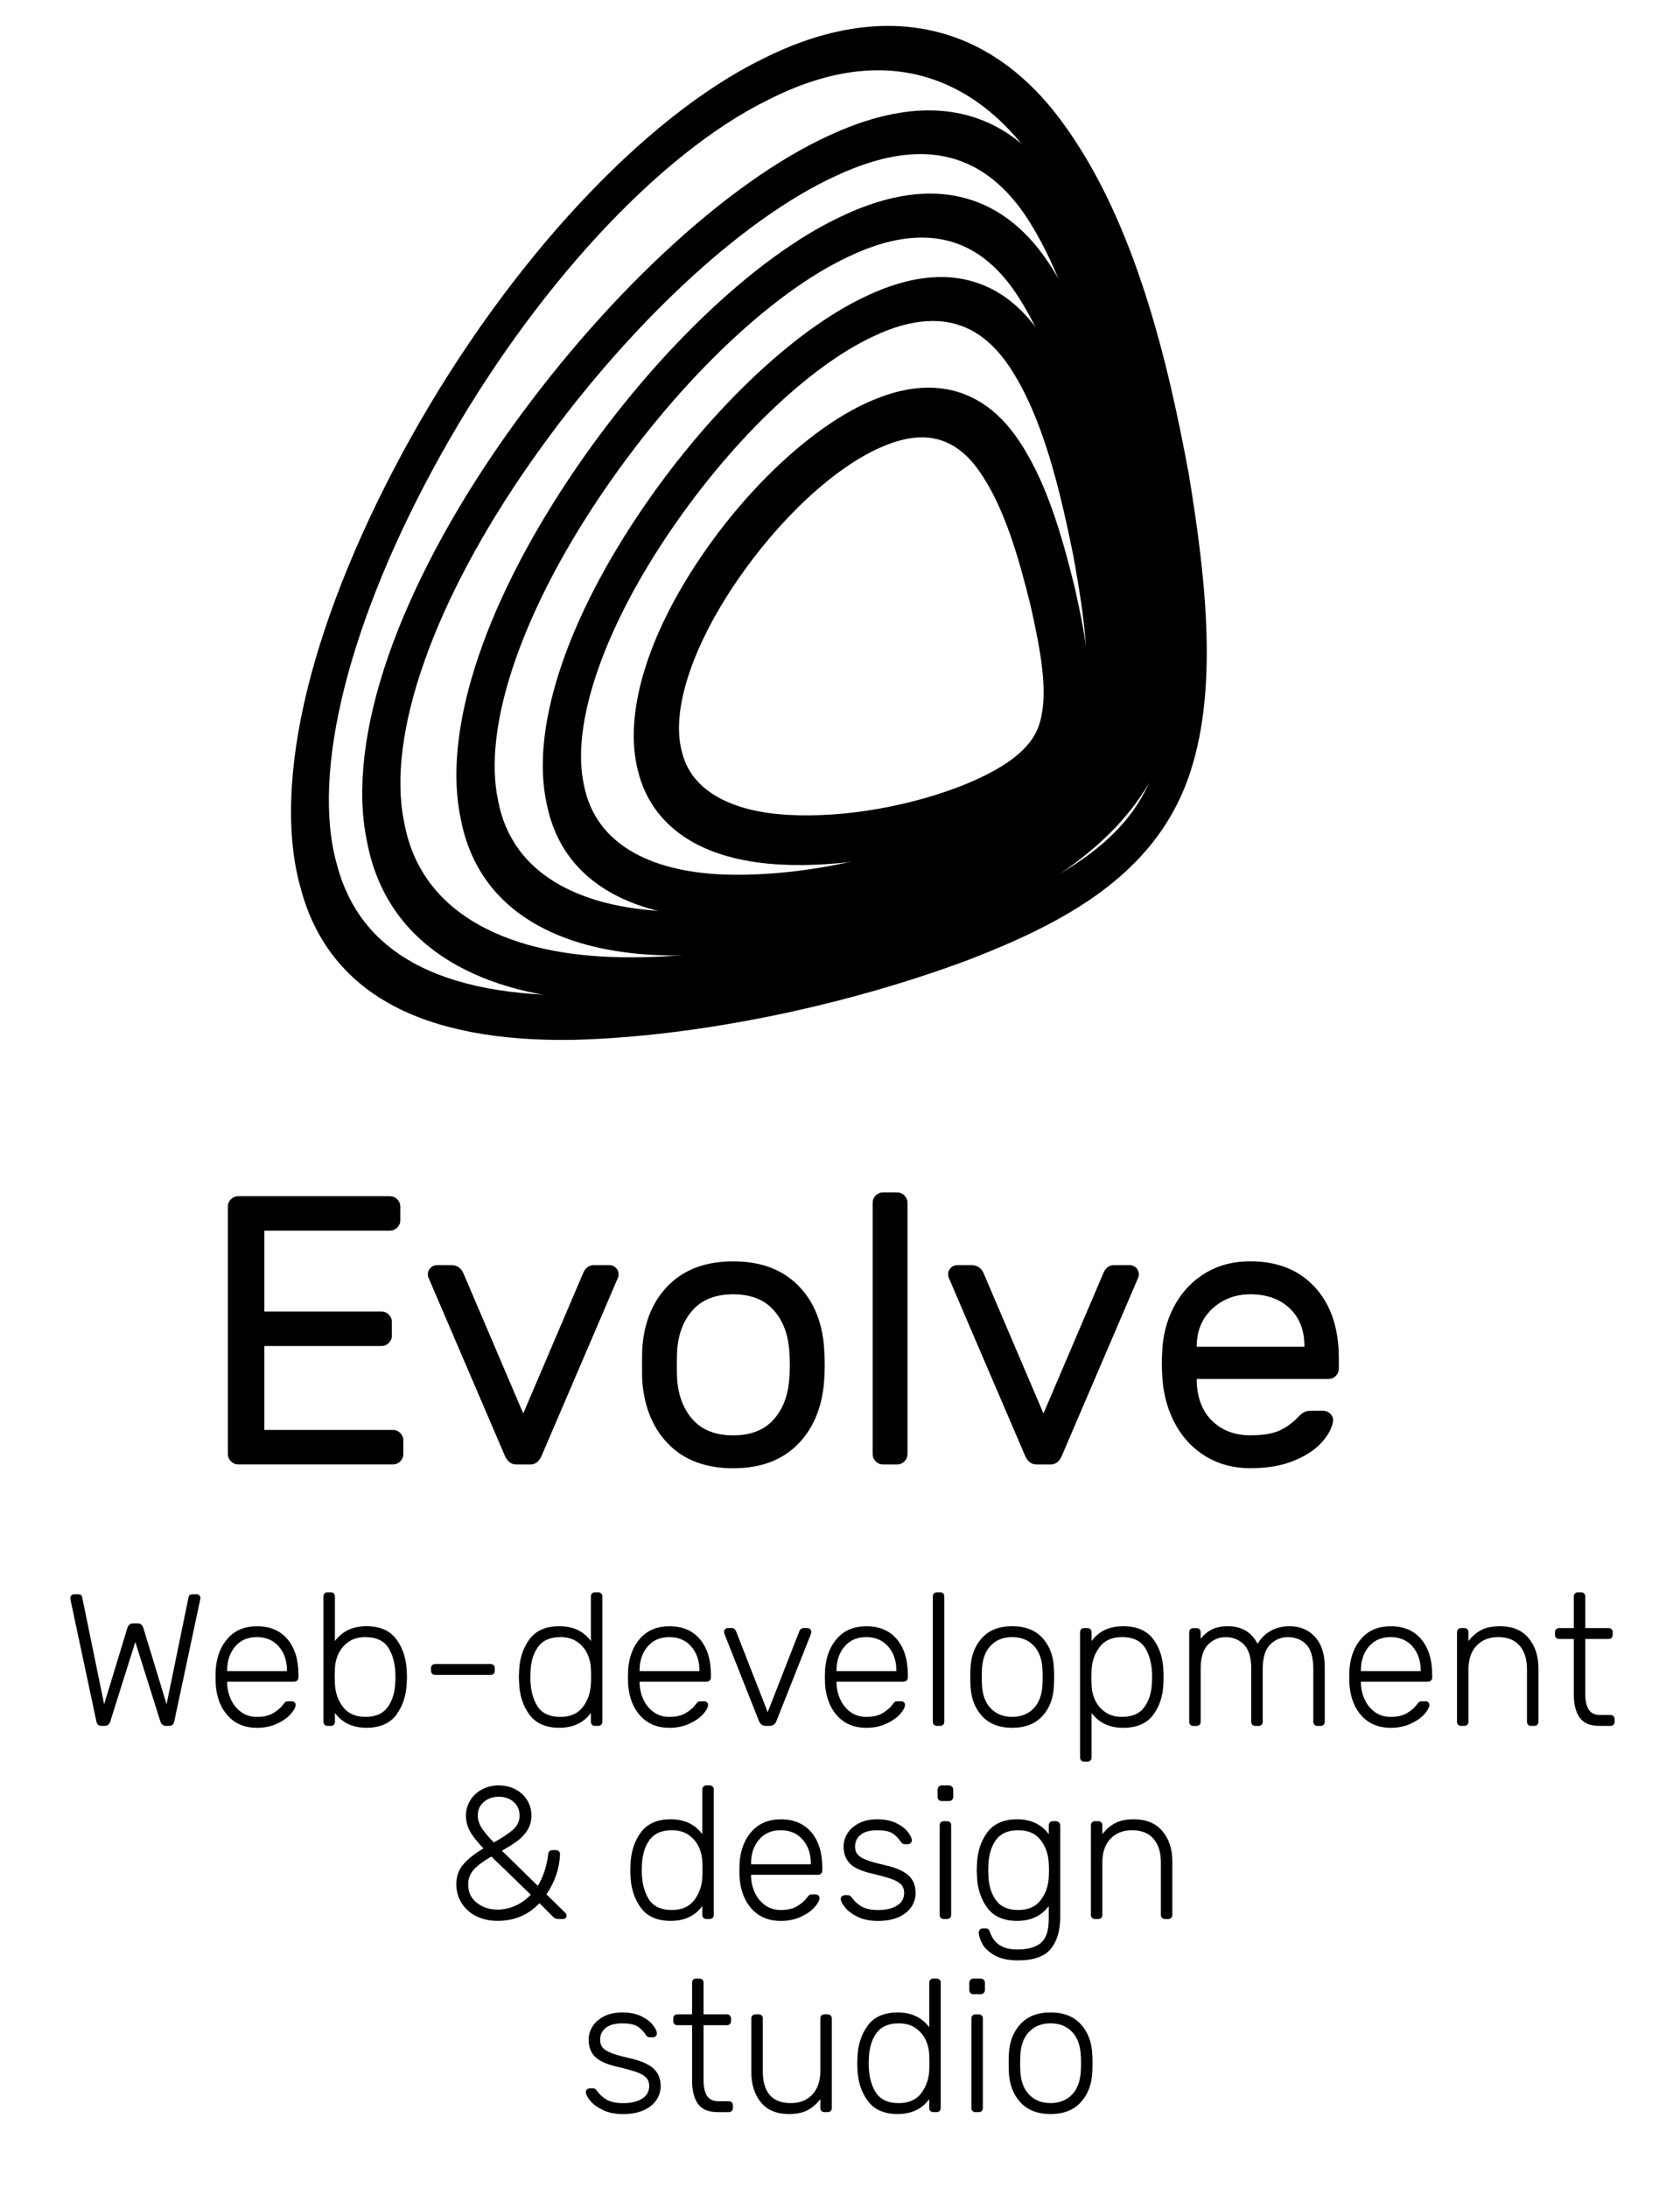 <?xml version="1.0" encoding="utf-8"?>
<!-- Generator: Adobe Illustrator 19.2.1, SVG Export Plug-In . SVG Version: 6.00 Build 0)  -->
<svg version="1.1" id="Слой_1" xmlns="http://www.w3.org/2000/svg" xmlns:xlink="http://www.w3.org/1999/xlink" x="0px" y="0px"
	 viewBox="0 0 82 106.75" style="enable-background:new 0 0 82 106.75;" xml:space="preserve">
<g>
	<g>
		<g>
			<path class="st0" d="M9.205,77.928c0.019-0.092,0.086-0.138,0.202-0.138h0.193
				c0.049,0,0.092,0.018,0.128,0.055s0.055,0.08,0.055,0.129l-0.019,0.11l-1.258,5.911
				c-0.018,0.08-0.047,0.137-0.087,0.17c-0.04,0.034-0.097,0.051-0.17,0.051h-0.138
				c-0.141,0-0.236-0.073-0.285-0.221l-1.221-3.874l-1.221,3.874c-0.043,0.147-0.138,0.221-0.285,0.221
				h-0.138c-0.073,0-0.13-0.017-0.17-0.051c-0.04-0.033-0.069-0.09-0.087-0.17l-1.258-5.911
				L3.431,77.974c0-0.049,0.019-0.092,0.055-0.129s0.08-0.055,0.128-0.055h0.193
				c0.116,0,0.184,0.046,0.202,0.138l1.074,5.232l1.138-3.736c0.049-0.141,0.144-0.211,0.285-0.211
				h0.202c0.141,0,0.236,0.07,0.285,0.211L8.131,83.16L9.205,77.928z"/>
			<path class="st0" d="M14.03,79.983c0.358,0.423,0.537,1.001,0.537,1.735v0.138
				c0,0.062-0.02,0.11-0.06,0.146c-0.04,0.037-0.09,0.056-0.151,0.056h-3.268v0.092
				c0.012,0.288,0.078,0.556,0.197,0.803c0.12,0.248,0.286,0.447,0.5,0.597
				c0.214,0.15,0.465,0.226,0.752,0.226c0.337,0,0.611-0.065,0.822-0.197
				c0.211-0.132,0.363-0.265,0.455-0.399c0.055-0.073,0.096-0.119,0.124-0.138
				c0.027-0.019,0.078-0.027,0.151-0.027h0.147c0.055,0,0.101,0.015,0.138,0.046
				c0.037,0.03,0.055,0.07,0.055,0.119c0,0.128-0.081,0.283-0.243,0.463
				c-0.162,0.181-0.387,0.337-0.675,0.469s-0.612,0.197-0.973,0.197c-0.581,0-1.049-0.191-1.404-0.574
				c-0.355-0.382-0.557-0.895-0.606-1.537l-0.009-0.367l0.009-0.367
				c0.049-0.637,0.25-1.147,0.602-1.533c0.352-0.386,0.821-0.578,1.409-0.578
				C13.174,79.351,13.672,79.561,14.03,79.983z M14.007,81.544v-0.036c0-0.472-0.133-0.86-0.399-1.166
				s-0.623-0.459-1.07-0.459s-0.8,0.153-1.06,0.459s-0.39,0.694-0.39,1.166v0.036H14.007z"/>
			<path class="st0" d="M19.863,81.829c0,0.11-0.003,0.196-0.009,0.257
				c-0.018,0.618-0.185,1.143-0.5,1.574c-0.315,0.432-0.803,0.647-1.464,0.647
				c-0.673,0-1.188-0.241-1.542-0.726v0.432c0,0.062-0.019,0.11-0.055,0.147
				c-0.037,0.036-0.086,0.055-0.147,0.055H15.989c-0.061,0-0.11-0.019-0.147-0.055
				c-0.037-0.037-0.055-0.086-0.055-0.147v-6.113c0-0.062,0.018-0.11,0.055-0.147
				c0.037-0.037,0.086-0.055,0.147-0.055h0.156c0.061,0,0.11,0.018,0.147,0.055
				s0.055,0.086,0.055,0.147v2.175c0.361-0.483,0.875-0.725,1.542-0.725
				c0.661,0,1.149,0.216,1.464,0.647c0.315,0.431,0.482,0.956,0.5,1.574
				C19.86,81.633,19.863,81.719,19.863,81.829z M18.922,83.303c0.229-0.315,0.354-0.721,0.372-1.217
				c0.006-0.061,0.009-0.146,0.009-0.257c0-0.569-0.11-1.036-0.33-1.4
				c-0.221-0.363-0.6-0.546-1.139-0.546c-0.324,0-0.597,0.076-0.817,0.229s-0.386,0.348-0.496,0.583
				c-0.11,0.235-0.168,0.485-0.174,0.748l-0.009,0.358l0.009,0.357
				c0.018,0.435,0.15,0.812,0.395,1.134s0.609,0.482,1.092,0.482
				C18.331,83.775,18.693,83.618,18.922,83.303z"/>
			<path class="st0" d="M21.093,81.673c-0.037-0.037-0.055-0.086-0.055-0.146v-0.129
				c0-0.062,0.019-0.11,0.055-0.146c0.037-0.037,0.085-0.056,0.147-0.056h2.708
				c0.061,0,0.11,0.019,0.147,0.056c0.037,0.036,0.055,0.085,0.055,0.146v0.129
				c0,0.061-0.019,0.109-0.055,0.146s-0.086,0.055-0.147,0.055h-2.708
				C21.179,81.727,21.13,81.71,21.093,81.673z"/>
			<path class="st0" d="M28.841,77.9c0-0.062,0.019-0.11,0.055-0.147s0.085-0.055,0.147-0.055h0.156
				c0.061,0,0.11,0.018,0.147,0.055s0.055,0.086,0.055,0.147v6.113c0,0.062-0.019,0.11-0.055,0.147
				c-0.037,0.036-0.086,0.055-0.147,0.055H29.044c-0.062,0-0.11-0.019-0.147-0.055
				c-0.037-0.037-0.055-0.086-0.055-0.147v-0.432c-0.355,0.484-0.869,0.726-1.542,0.726
				c-0.661,0-1.149-0.216-1.464-0.647c-0.315-0.432-0.482-0.956-0.5-1.574l-0.009-0.257
				l0.009-0.257c0.019-0.618,0.185-1.144,0.5-1.574c0.315-0.432,0.803-0.647,1.464-0.647
				c0.667,0,1.181,0.241,1.542,0.725V77.9z M28.667,80.695c-0.11-0.235-0.275-0.43-0.496-0.583
				c-0.221-0.153-0.493-0.229-0.817-0.229c-0.496,0-0.858,0.157-1.088,0.473s-0.353,0.721-0.372,1.217
				l-0.009,0.257c0,0.569,0.11,1.036,0.331,1.399c0.22,0.364,0.6,0.547,1.138,0.547
				c0.483,0,0.848-0.161,1.093-0.482c0.245-0.321,0.376-0.699,0.395-1.134
				c0.006-0.061,0.009-0.18,0.009-0.357s-0.003-0.297-0.009-0.358
				C28.835,81.181,28.777,80.931,28.667,80.695z"/>
			<path class="st0" d="M34.161,79.983c0.358,0.423,0.537,1.001,0.537,1.735v0.138
				c0,0.062-0.02,0.11-0.06,0.146c-0.04,0.037-0.09,0.056-0.151,0.056h-3.268v0.092
				c0.012,0.288,0.078,0.556,0.197,0.803c0.12,0.248,0.286,0.447,0.5,0.597
				c0.214,0.15,0.465,0.226,0.752,0.226c0.337,0,0.611-0.065,0.822-0.197
				c0.211-0.132,0.363-0.265,0.455-0.399c0.055-0.073,0.096-0.119,0.124-0.138
				c0.027-0.019,0.078-0.027,0.151-0.027h0.147c0.055,0,0.101,0.015,0.138,0.046
				c0.037,0.03,0.055,0.07,0.055,0.119c0,0.128-0.081,0.283-0.243,0.463
				c-0.162,0.181-0.387,0.337-0.675,0.469s-0.612,0.197-0.973,0.197c-0.581,0-1.049-0.191-1.404-0.574
				c-0.355-0.382-0.557-0.895-0.606-1.537l-0.009-0.367l0.009-0.367
				c0.049-0.637,0.25-1.147,0.602-1.533c0.352-0.386,0.821-0.578,1.409-0.578
				C33.306,79.351,33.803,79.561,34.161,79.983z M34.138,81.544v-0.036c0-0.472-0.133-0.86-0.399-1.166
				s-0.623-0.459-1.07-0.459s-0.8,0.153-1.06,0.459s-0.39,0.694-0.39,1.166v0.036H34.138z"/>
			<path class="st0" d="M35.359,79.726l-0.018-0.101c0-0.049,0.018-0.092,0.055-0.129
				c0.037-0.036,0.079-0.055,0.128-0.055h0.193c0.055,0,0.099,0.015,0.133,0.046
				c0.034,0.03,0.057,0.061,0.069,0.092l1.552,3.966L39.022,79.58
				c0.012-0.031,0.035-0.062,0.069-0.092c0.034-0.031,0.078-0.046,0.133-0.046h0.192
				c0.049,0,0.092,0.019,0.129,0.055c0.037,0.037,0.055,0.08,0.055,0.129l-0.018,0.101l-1.689,4.26
				c-0.061,0.153-0.177,0.229-0.349,0.229h-0.147c-0.171,0-0.288-0.076-0.349-0.229L35.359,79.726z"/>
			<path class="st0" d="M43.773,79.983c0.358,0.423,0.537,1.001,0.537,1.735v0.138
				c0,0.062-0.02,0.11-0.06,0.146c-0.04,0.037-0.09,0.056-0.151,0.056h-3.268v0.092
				c0.012,0.288,0.078,0.556,0.197,0.803c0.12,0.248,0.286,0.447,0.5,0.597
				c0.214,0.15,0.465,0.226,0.752,0.226c0.337,0,0.611-0.065,0.822-0.197
				c0.211-0.132,0.363-0.265,0.455-0.399c0.055-0.073,0.096-0.119,0.124-0.138
				c0.027-0.019,0.078-0.027,0.151-0.027h0.147c0.055,0,0.101,0.015,0.138,0.046
				c0.037,0.03,0.055,0.07,0.055,0.119c0,0.128-0.081,0.283-0.243,0.463
				c-0.162,0.181-0.387,0.337-0.675,0.469s-0.612,0.197-0.973,0.197c-0.581,0-1.049-0.191-1.404-0.574
				c-0.355-0.382-0.557-0.895-0.606-1.537l-0.009-0.367l0.009-0.367
				c0.049-0.637,0.25-1.147,0.602-1.533c0.352-0.386,0.821-0.578,1.409-0.578
				C42.918,79.351,43.415,79.561,43.773,79.983z M43.75,81.544v-0.036c0-0.472-0.133-0.86-0.399-1.166
				s-0.623-0.459-1.07-0.459s-0.8,0.153-1.06,0.459s-0.39,0.694-0.39,1.166v0.036H43.75z"/>
			<path class="st0" d="M46.036,84.161c-0.037,0.036-0.086,0.055-0.147,0.055h-0.156
				c-0.061,0-0.11-0.019-0.147-0.055c-0.037-0.037-0.055-0.086-0.055-0.147v-6.113
				c0-0.062,0.018-0.11,0.055-0.147c0.037-0.037,0.086-0.055,0.147-0.055h0.156
				c0.061,0,0.11,0.018,0.147,0.055s0.055,0.086,0.055,0.147v6.113
				C46.091,84.075,46.072,84.124,46.036,84.161z"/>
			<path class="st0" d="M51.452,81.829c0,0.196-0.003,0.324-0.009,0.386
				c-0.018,0.618-0.204,1.121-0.555,1.51c-0.352,0.389-0.846,0.583-1.483,0.583
				c-0.636,0-1.13-0.194-1.482-0.583s-0.537-0.892-0.555-1.51l-0.009-0.386l0.009-0.386
				c0.018-0.618,0.203-1.121,0.555-1.51s0.846-0.583,1.482-0.583c0.637,0,1.131,0.194,1.483,0.583
				c0.352,0.389,0.537,0.892,0.555,1.51C51.449,81.505,51.452,81.633,51.452,81.829z M48.354,80.301
				c-0.266,0.278-0.409,0.675-0.427,1.188l-0.009,0.34l0.009,0.34
				c0.018,0.514,0.161,0.91,0.427,1.188s0.616,0.418,1.051,0.418s0.785-0.14,1.051-0.418
				s0.409-0.675,0.427-1.188c0.006-0.062,0.009-0.175,0.009-0.34s-0.003-0.278-0.009-0.34
				c-0.018-0.514-0.161-0.91-0.427-1.188s-0.617-0.418-1.051-0.418S48.62,80.022,48.354,80.301z"/>
			<path class="st0" d="M53.279,85.758c0,0.062-0.019,0.11-0.055,0.147
				c-0.037,0.036-0.086,0.055-0.147,0.055h-0.156c-0.061,0-0.11-0.019-0.147-0.055
				c-0.037-0.037-0.055-0.086-0.055-0.147v-6.113c0-0.062,0.018-0.11,0.055-0.147
				c0.037-0.036,0.086-0.055,0.147-0.055h0.156c0.061,0,0.11,0.019,0.147,0.055
				c0.037,0.037,0.055,0.086,0.055,0.147v0.431c0.354-0.483,0.869-0.725,1.542-0.725
				c0.661,0,1.149,0.21,1.464,0.629c0.315,0.419,0.482,0.935,0.5,1.547
				c0.006,0.061,0.009,0.162,0.009,0.303s-0.003,0.242-0.009,0.303
				c-0.018,0.612-0.185,1.128-0.5,1.547c-0.315,0.419-0.803,0.629-1.464,0.629
				c-0.667,0-1.181-0.241-1.542-0.726V85.758z M53.453,82.963c0.11,0.235,0.275,0.43,0.496,0.583
				c0.22,0.152,0.493,0.229,0.817,0.229c0.496,0,0.858-0.157,1.088-0.473s0.354-0.721,0.372-1.217
				c0.006-0.061,0.009-0.146,0.009-0.257c0-0.569-0.11-1.036-0.33-1.4
				c-0.221-0.363-0.6-0.546-1.139-0.546c-0.483,0-0.848,0.161-1.092,0.482s-0.376,0.699-0.395,1.133
				l-0.009,0.358l0.009,0.358C53.285,82.477,53.343,82.727,53.453,82.963z"/>
			<path class="st0" d="M59.158,79.507c0.211-0.104,0.464-0.156,0.757-0.156
				c0.686,0,1.175,0.287,1.469,0.862c0.147-0.263,0.356-0.473,0.629-0.629
				c0.272-0.155,0.583-0.233,0.932-0.233c0.508,0,0.921,0.173,1.239,0.519
				c0.318,0.346,0.477,0.837,0.477,1.474v2.671c0,0.062-0.018,0.11-0.055,0.147
				c-0.037,0.036-0.085,0.055-0.146,0.055h-0.156c-0.061,0-0.11-0.019-0.147-0.055
				c-0.037-0.037-0.055-0.086-0.055-0.147v-2.579c0-0.558-0.115-0.955-0.344-1.193
				c-0.229-0.239-0.531-0.358-0.904-0.358c-0.331,0-0.617,0.121-0.858,0.362
				c-0.242,0.242-0.363,0.639-0.363,1.189v2.579c0,0.062-0.019,0.11-0.055,0.147
				c-0.037,0.036-0.085,0.055-0.147,0.055h-0.156c-0.062,0-0.11-0.019-0.147-0.055
				c-0.037-0.037-0.055-0.086-0.055-0.147v-2.579c0-0.551-0.119-0.947-0.358-1.189
				c-0.239-0.241-0.536-0.362-0.891-0.362c-0.331,0-0.617,0.121-0.858,0.362
				c-0.242,0.242-0.362,0.636-0.362,1.18v2.589c0,0.062-0.019,0.11-0.055,0.147
				c-0.037,0.036-0.086,0.055-0.147,0.055h-0.156c-0.061,0-0.11-0.019-0.146-0.055
				c-0.037-0.037-0.055-0.086-0.055-0.147v-4.369c0-0.062,0.018-0.11,0.055-0.147
				c0.037-0.036,0.085-0.055,0.146-0.055h0.156c0.061,0,0.11,0.019,0.147,0.055
				c0.037,0.037,0.055,0.086,0.055,0.147v0.321C58.762,79.764,58.947,79.61,59.158,79.507z"/>
			<path class="st0" d="M69.367,79.983c0.358,0.423,0.537,1.001,0.537,1.735v0.138
				c0,0.062-0.02,0.11-0.06,0.146c-0.04,0.037-0.09,0.056-0.151,0.056h-3.268v0.092
				c0.012,0.288,0.078,0.556,0.197,0.803c0.12,0.248,0.286,0.447,0.5,0.597
				c0.214,0.15,0.465,0.226,0.752,0.226c0.337,0,0.611-0.065,0.822-0.197
				c0.211-0.132,0.363-0.265,0.455-0.399c0.055-0.073,0.096-0.119,0.124-0.138
				c0.027-0.019,0.078-0.027,0.151-0.027h0.147c0.055,0,0.101,0.015,0.138,0.046
				c0.037,0.03,0.055,0.07,0.055,0.119c0,0.128-0.081,0.283-0.243,0.463
				c-0.162,0.181-0.387,0.337-0.675,0.469s-0.612,0.197-0.973,0.197c-0.581,0-1.049-0.191-1.404-0.574
				c-0.355-0.382-0.557-0.895-0.606-1.537l-0.009-0.367l0.009-0.367
				c0.049-0.637,0.25-1.147,0.602-1.533c0.352-0.386,0.821-0.578,1.409-0.578
				C68.511,79.351,69.008,79.561,69.367,79.983z M69.344,81.544v-0.036c0-0.472-0.133-0.86-0.399-1.166
				s-0.623-0.459-1.07-0.459s-0.8,0.153-1.06,0.459s-0.39,0.694-0.39,1.166v0.036H69.344z"/>
			<path class="st0" d="M75.035,84.161c-0.037,0.036-0.086,0.055-0.147,0.055h-0.156
				c-0.061,0-0.11-0.019-0.146-0.055c-0.037-0.037-0.055-0.086-0.055-0.147v-2.562
				c0-0.495-0.121-0.881-0.363-1.156s-0.589-0.413-1.042-0.413c-0.44,0-0.792,0.14-1.056,0.418
				s-0.395,0.662-0.395,1.151v2.562c0,0.062-0.019,0.11-0.055,0.147
				c-0.037,0.036-0.086,0.055-0.147,0.055h-0.156c-0.061,0-0.11-0.019-0.146-0.055
				c-0.037-0.037-0.055-0.086-0.055-0.147v-4.369c0-0.062,0.018-0.11,0.055-0.147
				c0.037-0.036,0.085-0.055,0.146-0.055h0.156c0.061,0,0.11,0.019,0.147,0.055
				c0.037,0.037,0.055,0.086,0.055,0.147v0.431c0.184-0.238,0.393-0.419,0.629-0.541
				c0.235-0.123,0.54-0.184,0.913-0.184c0.6,0,1.062,0.191,1.386,0.573
				c0.324,0.383,0.487,0.877,0.487,1.482v2.607C75.09,84.075,75.072,84.124,75.035,84.161z"/>
			<path class="st0" d="M77.546,83.422c0.113,0.174,0.301,0.262,0.564,0.262h0.496
				c0.061,0,0.11,0.019,0.147,0.055c0.037,0.037,0.055,0.086,0.055,0.147v0.128
				c0,0.062-0.019,0.11-0.055,0.147c-0.037,0.036-0.086,0.055-0.147,0.055h-0.541
				c-0.453,0-0.774-0.136-0.964-0.408c-0.19-0.272-0.285-0.647-0.285-1.125v-2.708h-0.716
				c-0.062,0-0.11-0.019-0.147-0.055c-0.037-0.037-0.055-0.086-0.055-0.147v-0.128
				c0-0.062,0.019-0.11,0.055-0.147c0.037-0.036,0.085-0.055,0.147-0.055h0.716v-1.542
				c0-0.062,0.019-0.11,0.055-0.147s0.085-0.055,0.147-0.055h0.156c0.061,0,0.11,0.018,0.147,0.055
				s0.055,0.086,0.055,0.147v1.542h1.138c0.061,0,0.11,0.019,0.147,0.055
				c0.037,0.037,0.055,0.086,0.055,0.147v0.128c0,0.062-0.019,0.11-0.055,0.147
				c-0.037,0.036-0.086,0.055-0.147,0.055h-1.138v2.672C77.376,82.989,77.433,83.247,77.546,83.422z"/>
			<path class="st0" d="M27.57,93.317c0.055,0.055,0.083,0.104,0.083,0.146
				c0,0.117-0.061,0.175-0.184,0.175h-0.202c-0.11,0-0.196-0.03-0.257-0.092l-0.679-0.68
				c-0.545,0.576-1.224,0.863-2.038,0.863c-0.392,0-0.741-0.076-1.046-0.229
				c-0.306-0.153-0.545-0.365-0.716-0.638s-0.257-0.577-0.257-0.914c0-0.392,0.116-0.721,0.349-0.986
				c0.232-0.267,0.557-0.521,0.973-0.767c-0.318-0.337-0.54-0.621-0.666-0.854
				s-0.188-0.483-0.188-0.753c0-0.264,0.069-0.508,0.207-0.734s0.329-0.405,0.574-0.537
				c0.245-0.132,0.517-0.197,0.817-0.197c0.306,0,0.58,0.063,0.822,0.192
				c0.242,0.129,0.431,0.305,0.569,0.528c0.138,0.223,0.207,0.473,0.207,0.748
				c0,0.27-0.064,0.506-0.192,0.711c-0.129,0.205-0.292,0.381-0.491,0.528
				c-0.199,0.146-0.452,0.306-0.757,0.478l1.753,1.717c0.269-0.453,0.438-0.968,0.505-1.543
				c0.006-0.061,0.026-0.11,0.06-0.146c0.034-0.037,0.081-0.056,0.142-0.056h0.175
				c0.061,0,0.11,0.019,0.146,0.056c0.037,0.036,0.055,0.086,0.055,0.146
				c-0.024,0.686-0.245,1.338-0.661,1.956L27.57,93.317z M23.274,92.85
				c0.282,0.22,0.621,0.33,1.019,0.33c0.288,0,0.571-0.062,0.849-0.184s0.534-0.303,0.767-0.542
				c-0.435-0.422-0.834-0.809-1.198-1.161c-0.364-0.352-0.607-0.586-0.729-0.702
				c-0.367,0.208-0.647,0.415-0.84,0.62c-0.193,0.205-0.29,0.451-0.29,0.738
				C22.851,92.329,22.992,92.629,23.274,92.85z M23.618,87.924c-0.199,0.169-0.298,0.391-0.298,0.666
				c0,0.189,0.054,0.376,0.161,0.56s0.313,0.435,0.62,0.753c0.422-0.232,0.737-0.442,0.946-0.629
				c0.208-0.187,0.312-0.414,0.312-0.684c0-0.275-0.096-0.497-0.289-0.666
				c-0.193-0.168-0.436-0.252-0.73-0.252C24.057,87.672,23.817,87.756,23.618,87.924z"/>
			<path class="st0" d="M34.28,87.323c0-0.062,0.019-0.11,0.055-0.147s0.085-0.055,0.147-0.055h0.156
				c0.061,0,0.11,0.018,0.147,0.055s0.055,0.086,0.055,0.147v6.113c0,0.062-0.019,0.11-0.055,0.147
				c-0.037,0.036-0.086,0.055-0.147,0.055h-0.156c-0.062,0-0.11-0.019-0.147-0.055
				c-0.037-0.037-0.055-0.086-0.055-0.147v-0.432c-0.355,0.484-0.869,0.726-1.542,0.726
				c-0.661,0-1.149-0.216-1.464-0.647c-0.315-0.432-0.482-0.956-0.5-1.574l-0.009-0.257
				l0.009-0.257c0.019-0.618,0.185-1.144,0.5-1.574c0.315-0.432,0.803-0.647,1.464-0.647
				c0.667,0,1.181,0.241,1.542,0.725V87.323z M34.106,90.118c-0.11-0.235-0.275-0.43-0.496-0.583
				c-0.221-0.153-0.493-0.229-0.817-0.229c-0.496,0-0.858,0.157-1.088,0.473s-0.353,0.721-0.372,1.217
				l-0.009,0.257c0,0.569,0.11,1.036,0.331,1.399c0.22,0.364,0.6,0.547,1.138,0.547
				c0.483,0,0.848-0.161,1.093-0.482c0.245-0.321,0.376-0.699,0.395-1.134
				c0.006-0.061,0.009-0.18,0.009-0.357s-0.003-0.297-0.009-0.358
				C34.274,90.603,34.216,90.353,34.106,90.118z"/>
			<path class="st0" d="M39.6,89.406c0.358,0.423,0.537,1.001,0.537,1.735v0.138
				c0,0.062-0.02,0.11-0.06,0.146c-0.04,0.037-0.09,0.056-0.151,0.056h-3.268v0.092
				c0.012,0.288,0.078,0.556,0.197,0.803c0.12,0.248,0.286,0.447,0.5,0.597
				c0.214,0.15,0.465,0.226,0.752,0.226c0.337,0,0.611-0.065,0.822-0.197
				c0.211-0.132,0.363-0.265,0.455-0.399c0.055-0.073,0.096-0.119,0.124-0.138
				c0.027-0.019,0.078-0.027,0.151-0.027h0.147c0.055,0,0.101,0.015,0.138,0.046
				c0.037,0.03,0.055,0.07,0.055,0.119c0,0.128-0.081,0.283-0.243,0.463
				c-0.162,0.181-0.387,0.337-0.675,0.469s-0.612,0.197-0.973,0.197c-0.581,0-1.049-0.191-1.404-0.574
				c-0.355-0.382-0.557-0.895-0.606-1.537l-0.009-0.367l0.009-0.367
				c0.049-0.637,0.25-1.147,0.602-1.533c0.352-0.386,0.821-0.578,1.409-0.578
				C38.745,88.773,39.242,88.984,39.6,89.406z M39.577,90.967v-0.036c0-0.472-0.133-0.86-0.399-1.166
				s-0.623-0.459-1.07-0.459s-0.8,0.153-1.06,0.459s-0.39,0.694-0.39,1.166v0.036H39.577z"/>
			<path class="st0" d="M41.473,90.921c-0.199-0.214-0.298-0.486-0.298-0.816
				c0-0.227,0.062-0.44,0.188-0.643s0.312-0.367,0.56-0.496c0.248-0.128,0.546-0.192,0.895-0.192
				c0.367,0,0.678,0.062,0.932,0.188c0.254,0.126,0.444,0.271,0.569,0.437s0.188,0.3,0.188,0.404
				c0,0.055-0.02,0.1-0.06,0.133s-0.087,0.051-0.142,0.051h-0.138
				c-0.086,0-0.153-0.04-0.202-0.12c-0.123-0.184-0.262-0.322-0.417-0.417
				c-0.156-0.095-0.399-0.143-0.73-0.143c-0.355,0-0.624,0.073-0.808,0.221
				c-0.184,0.146-0.275,0.339-0.275,0.578c0,0.146,0.037,0.27,0.11,0.367
				c0.074,0.098,0.211,0.188,0.413,0.271c0.202,0.083,0.496,0.167,0.881,0.253
				c0.569,0.128,0.97,0.3,1.203,0.514c0.232,0.215,0.349,0.499,0.349,0.854
				c0,0.251-0.07,0.48-0.211,0.688c-0.141,0.208-0.349,0.374-0.624,0.496
				c-0.276,0.122-0.606,0.184-0.992,0.184c-0.398,0-0.733-0.067-1.005-0.202s-0.477-0.287-0.615-0.459
				c-0.138-0.171-0.207-0.309-0.207-0.413c0-0.055,0.021-0.1,0.064-0.133
				c0.043-0.034,0.089-0.051,0.138-0.051h0.138c0.043,0,0.078,0.008,0.105,0.023
				c0.028,0.015,0.06,0.047,0.097,0.096c0.134,0.19,0.298,0.339,0.491,0.445
				c0.193,0.107,0.458,0.161,0.794,0.161c0.379,0,0.686-0.072,0.918-0.216s0.349-0.351,0.349-0.62
				c0-0.165-0.048-0.3-0.143-0.403c-0.095-0.104-0.248-0.194-0.459-0.271
				c-0.211-0.076-0.525-0.163-0.941-0.262C42.044,91.304,41.672,91.136,41.473,90.921z"/>
			<path class="st0" d="M46.466,87.828c-0.04,0.036-0.09,0.055-0.151,0.055h-0.349
				c-0.062,0-0.11-0.019-0.147-0.055c-0.037-0.037-0.055-0.086-0.055-0.147v-0.349
				c0-0.062,0.019-0.111,0.055-0.151s0.085-0.06,0.147-0.06h0.349c0.061,0,0.112,0.02,0.151,0.06
				c0.04,0.04,0.06,0.09,0.06,0.151v0.349C46.527,87.742,46.506,87.791,46.466,87.828z
				 M46.37,93.584c-0.037,0.036-0.086,0.055-0.147,0.055h-0.156c-0.061,0-0.11-0.019-0.146-0.055
				c-0.037-0.037-0.055-0.086-0.055-0.147v-4.369c0-0.062,0.018-0.11,0.055-0.147
				c0.037-0.036,0.085-0.055,0.146-0.055h0.156c0.061,0,0.11,0.019,0.147,0.055
				c0.037,0.037,0.055,0.086,0.055,0.147v4.369C46.425,93.498,46.407,93.547,46.37,93.584z"/>
			<path class="st0" d="M51.19,89.498V89.076c0-0.062,0.018-0.111,0.055-0.151
				c0.037-0.04,0.085-0.06,0.146-0.06h0.147c0.061,0,0.112,0.02,0.151,0.06
				c0.04,0.04,0.06,0.09,0.06,0.151v4.471c0,0.655-0.153,1.171-0.459,1.547
				c-0.306,0.376-0.839,0.564-1.598,0.564c-0.477,0-0.86-0.083-1.147-0.248
				s-0.488-0.354-0.601-0.564c-0.113-0.211-0.17-0.396-0.17-0.556c0-0.055,0.02-0.101,0.06-0.138
				c0.04-0.036,0.087-0.055,0.142-0.055h0.129c0.055,0,0.099,0.014,0.133,0.041
				c0.034,0.028,0.063,0.078,0.087,0.151c0.189,0.558,0.63,0.836,1.322,0.836
				c0.526,0,0.915-0.108,1.166-0.326c0.251-0.217,0.376-0.604,0.376-1.161v-0.634
				c-0.355,0.484-0.869,0.726-1.542,0.726c-0.661,0-1.149-0.216-1.464-0.647
				c-0.315-0.432-0.482-0.956-0.5-1.574l-0.009-0.257l0.009-0.257c0.018-0.618,0.185-1.144,0.5-1.574
				c0.315-0.432,0.804-0.647,1.464-0.647C50.315,88.773,50.829,89.015,51.19,89.498z M48.615,89.778
				c-0.229,0.315-0.354,0.721-0.372,1.217l-0.009,0.257l0.009,0.257
				c0.018,0.496,0.142,0.901,0.372,1.217s0.592,0.473,1.088,0.473c0.483,0,0.848-0.161,1.092-0.482
				c0.245-0.321,0.376-0.699,0.395-1.134c0.006-0.061,0.009-0.171,0.009-0.33
				s-0.003-0.27-0.009-0.331c-0.019-0.434-0.15-0.812-0.395-1.133
				c-0.245-0.321-0.609-0.482-1.092-0.482C49.207,89.306,48.844,89.463,48.615,89.778z"/>
			<path class="st0" d="M57.166,93.584c-0.037,0.036-0.086,0.055-0.147,0.055h-0.156
				c-0.061,0-0.11-0.019-0.146-0.055c-0.037-0.037-0.055-0.086-0.055-0.147v-2.562
				c0-0.495-0.121-0.881-0.363-1.156s-0.589-0.413-1.042-0.413c-0.44,0-0.792,0.14-1.056,0.418
				s-0.395,0.662-0.395,1.151v2.562c0,0.062-0.019,0.11-0.055,0.147
				c-0.037,0.036-0.086,0.055-0.147,0.055H53.448c-0.061,0-0.11-0.019-0.146-0.055
				c-0.037-0.037-0.055-0.086-0.055-0.147v-4.369c0-0.062,0.018-0.11,0.055-0.147
				c0.037-0.036,0.085-0.055,0.146-0.055h0.156c0.061,0,0.11,0.019,0.147,0.055
				c0.037,0.037,0.055,0.086,0.055,0.147v0.431c0.184-0.238,0.393-0.419,0.629-0.541
				c0.235-0.123,0.54-0.184,0.913-0.184c0.6,0,1.062,0.191,1.386,0.573
				c0.324,0.383,0.487,0.877,0.487,1.482v2.607C57.221,93.498,57.203,93.547,57.166,93.584z"/>
			<path class="st0" d="M29.029,100.345c-0.199-0.214-0.298-0.486-0.298-0.816
				c0-0.227,0.062-0.44,0.188-0.643s0.312-0.367,0.56-0.496c0.248-0.128,0.546-0.192,0.895-0.192
				c0.367,0,0.678,0.062,0.932,0.188c0.254,0.126,0.444,0.271,0.569,0.437
				c0.125,0.165,0.188,0.3,0.188,0.404c0,0.055-0.02,0.1-0.06,0.133
				c-0.04,0.033-0.087,0.051-0.142,0.051h-0.138c-0.086,0-0.153-0.04-0.202-0.12
				c-0.123-0.184-0.262-0.322-0.417-0.417c-0.156-0.095-0.399-0.143-0.73-0.143
				c-0.355,0-0.624,0.073-0.808,0.221c-0.184,0.146-0.275,0.339-0.275,0.578
				c0,0.146,0.037,0.27,0.11,0.367c0.074,0.098,0.211,0.188,0.413,0.271
				c0.202,0.083,0.496,0.167,0.881,0.253c0.569,0.128,0.97,0.3,1.203,0.514
				c0.232,0.215,0.349,0.499,0.349,0.854c0,0.251-0.07,0.48-0.211,0.688
				c-0.141,0.208-0.349,0.374-0.624,0.496c-0.276,0.122-0.606,0.184-0.992,0.184
				c-0.398,0-0.733-0.067-1.005-0.202s-0.477-0.287-0.615-0.459c-0.138-0.171-0.207-0.309-0.207-0.413
				c0-0.055,0.021-0.1,0.064-0.133c0.043-0.034,0.089-0.051,0.138-0.051h0.138
				c0.043,0,0.078,0.008,0.105,0.023c0.028,0.015,0.06,0.047,0.097,0.096
				c0.134,0.19,0.298,0.339,0.491,0.445c0.193,0.107,0.458,0.161,0.794,0.161
				c0.379,0,0.686-0.072,0.918-0.216s0.349-0.351,0.349-0.62c0-0.165-0.048-0.3-0.143-0.403
				c-0.095-0.104-0.248-0.194-0.459-0.271c-0.211-0.076-0.525-0.163-0.941-0.262
				C29.6,100.727,29.228,100.559,29.029,100.345z"/>
			<path class="st0" d="M34.51,102.268c0.113,0.174,0.301,0.262,0.564,0.262h0.496
				c0.061,0,0.11,0.019,0.147,0.055c0.037,0.037,0.055,0.086,0.055,0.147v0.128
				c0,0.062-0.019,0.11-0.055,0.147c-0.037,0.036-0.086,0.055-0.147,0.055h-0.541
				c-0.453,0-0.774-0.136-0.964-0.408c-0.19-0.272-0.285-0.647-0.285-1.125v-2.708h-0.716
				c-0.062,0-0.11-0.019-0.147-0.055c-0.037-0.037-0.055-0.086-0.055-0.147v-0.128
				c0-0.062,0.019-0.11,0.055-0.147c0.037-0.036,0.085-0.055,0.147-0.055h0.716v-1.542
				c0-0.062,0.019-0.11,0.055-0.147s0.085-0.055,0.147-0.055h0.156c0.061,0,0.11,0.018,0.147,0.055
				s0.055,0.086,0.055,0.147v1.542h1.138c0.061,0,0.11,0.019,0.147,0.055
				c0.037,0.037,0.055,0.086,0.055,0.147v0.128c0,0.062-0.019,0.11-0.055,0.147
				c-0.037,0.036-0.086,0.055-0.147,0.055h-1.138v2.672C34.34,101.836,34.397,102.094,34.51,102.268z
				"/>
			<path class="st0" d="M36.727,98.344c0.037-0.036,0.085-0.055,0.146-0.055h0.156
				c0.061,0,0.11,0.019,0.147,0.055c0.037,0.037,0.055,0.086,0.055,0.147v2.561
				c0,1.047,0.456,1.57,1.368,1.57c0.44,0,0.791-0.14,1.051-0.418
				c0.26-0.278,0.39-0.662,0.39-1.152v-2.561c0-0.062,0.018-0.11,0.055-0.147
				c0.037-0.036,0.085-0.055,0.146-0.055h0.156c0.061,0,0.11,0.019,0.147,0.055
				c0.037,0.037,0.055,0.086,0.055,0.147v4.369c0,0.062-0.019,0.11-0.055,0.147
				c-0.037,0.036-0.086,0.055-0.147,0.055h-0.156c-0.061,0-0.11-0.019-0.146-0.055
				c-0.037-0.037-0.055-0.086-0.055-0.147v-0.432c-0.184,0.239-0.394,0.42-0.629,0.542
				c-0.236,0.122-0.537,0.184-0.904,0.184c-0.6,0-1.056-0.189-1.368-0.569
				c-0.312-0.379-0.468-0.875-0.468-1.487v-2.606C36.672,98.43,36.69,98.381,36.727,98.344z"/>
			<path class="st0" d="M45.356,96.747c0-0.062,0.019-0.11,0.055-0.147s0.085-0.055,0.147-0.055h0.156
				c0.061,0,0.11,0.018,0.147,0.055s0.055,0.086,0.055,0.147v6.113c0,0.062-0.019,0.11-0.055,0.147
				c-0.037,0.036-0.086,0.055-0.147,0.055h-0.156c-0.062,0-0.11-0.019-0.147-0.055
				c-0.037-0.037-0.055-0.086-0.055-0.147v-0.432c-0.355,0.484-0.869,0.726-1.542,0.726
				c-0.661,0-1.149-0.216-1.464-0.647c-0.315-0.432-0.482-0.956-0.5-1.574l-0.009-0.257
				l0.009-0.257c0.019-0.618,0.185-1.144,0.5-1.574c0.315-0.432,0.803-0.647,1.464-0.647
				c0.667,0,1.181,0.241,1.542,0.725V96.747z M45.182,99.542c-0.11-0.235-0.275-0.43-0.496-0.583
				c-0.221-0.153-0.493-0.229-0.817-0.229c-0.496,0-0.858,0.157-1.088,0.473s-0.353,0.721-0.372,1.217
				l-0.009,0.257c0,0.569,0.11,1.036,0.331,1.399c0.22,0.364,0.6,0.547,1.138,0.547
				c0.483,0,0.848-0.161,1.093-0.482c0.245-0.321,0.376-0.699,0.395-1.134
				c0.006-0.061,0.009-0.18,0.009-0.357s-0.003-0.297-0.009-0.358
				C45.35,100.027,45.292,99.777,45.182,99.542z"/>
			<path class="st0" d="M48.013,97.252c-0.04,0.036-0.09,0.055-0.151,0.055h-0.349
				c-0.062,0-0.11-0.019-0.147-0.055c-0.037-0.037-0.055-0.086-0.055-0.147v-0.349
				c0-0.062,0.019-0.111,0.055-0.151s0.085-0.06,0.147-0.06h0.349c0.061,0,0.112,0.02,0.151,0.06
				c0.04,0.04,0.06,0.09,0.06,0.151v0.349C48.073,97.166,48.053,97.215,48.013,97.252z
				 M47.917,103.008c-0.037,0.036-0.086,0.055-0.147,0.055h-0.156c-0.061,0-0.11-0.019-0.146-0.055
				c-0.037-0.037-0.055-0.086-0.055-0.147v-4.369c0-0.062,0.018-0.11,0.055-0.147
				c0.037-0.036,0.085-0.055,0.146-0.055h0.156c0.061,0,0.11,0.019,0.147,0.055
				c0.037,0.037,0.055,0.086,0.055,0.147v4.369C47.972,102.922,47.954,102.971,47.917,103.008z"/>
			<path class="st0" d="M53.324,100.676c0,0.196-0.003,0.324-0.009,0.386
				c-0.018,0.618-0.204,1.121-0.555,1.51c-0.352,0.389-0.846,0.583-1.483,0.583
				c-0.636,0-1.13-0.194-1.482-0.583s-0.537-0.892-0.555-1.51l-0.009-0.386l0.009-0.386
				c0.018-0.618,0.203-1.121,0.555-1.51s0.846-0.583,1.482-0.583c0.637,0,1.131,0.194,1.483,0.583
				c0.352,0.389,0.537,0.892,0.555,1.51C53.321,100.351,53.324,100.479,53.324,100.676z M50.226,99.147
				c-0.266,0.278-0.409,0.675-0.427,1.188l-0.009,0.34l0.009,0.34
				c0.018,0.514,0.161,0.91,0.427,1.188s0.616,0.418,1.051,0.418s0.785-0.14,1.051-0.418
				s0.409-0.675,0.427-1.188c0.006-0.062,0.009-0.175,0.009-0.34s-0.003-0.278-0.009-0.34
				c-0.018-0.514-0.161-0.91-0.427-1.188s-0.617-0.418-1.051-0.418S50.492,98.869,50.226,99.147z"/>
		</g>
		<g>
			<path class="st0" d="M12.899,69.775h6.283c0.137,0,0.255,0.05,0.355,0.149
				c0.1,0.1,0.149,0.218,0.149,0.355v0.673c0,0.138-0.05,0.256-0.149,0.355
				c-0.1,0.1-0.218,0.149-0.355,0.149h-7.554c-0.137,0-0.255-0.05-0.355-0.149
				c-0.1-0.1-0.15-0.218-0.15-0.355v-12.079c0-0.137,0.05-0.256,0.15-0.355
				c0.1-0.1,0.218-0.149,0.355-0.149h7.405c0.137,0,0.255,0.05,0.355,0.149
				c0.1,0.1,0.15,0.219,0.15,0.355v0.673c0,0.138-0.05,0.256-0.15,0.355
				c-0.1,0.1-0.218,0.149-0.355,0.149h-6.133V63.997h5.722c0.137,0,0.255,0.05,0.355,0.149
				c0.1,0.101,0.149,0.219,0.149,0.355v0.674c0,0.137-0.05,0.255-0.149,0.354
				c-0.1,0.101-0.218,0.15-0.355,0.15h-5.722V69.775z"/>
			<path class="st0" d="M25.895,71.458h-0.692c-0.262,0-0.455-0.155-0.58-0.468l-3.721-8.676
				c-0.012-0.037-0.019-0.081-0.019-0.131c0-0.124,0.043-0.23,0.131-0.318
				c0.087-0.087,0.193-0.131,0.318-0.131h0.692c0.299,0,0.505,0.15,0.617,0.449l2.898,6.787
				l2.898-6.787c0.112-0.299,0.293-0.449,0.542-0.449h0.767c0.125,0,0.23,0.044,0.318,0.131
				c0.087,0.088,0.131,0.194,0.131,0.318c0,0.05-0.006,0.094-0.019,0.131l-3.721,8.676
				C26.331,71.303,26.144,71.458,25.895,71.458z"/>
			<path class="st0" d="M40.255,66.615c0,0.299-0.013,0.586-0.037,0.86
				c-0.112,1.271-0.552,2.284-1.318,3.038c-0.767,0.755-1.805,1.131-3.113,1.131
				c-1.309,0-2.347-0.376-3.113-1.131c-0.767-0.754-1.206-1.767-1.318-3.038
				c-0.013-0.138-0.019-0.424-0.019-0.86c0-0.461,0.006-0.761,0.019-0.897
				c0.1-1.271,0.536-2.284,1.309-3.039c0.772-0.754,1.813-1.131,3.123-1.131
				c1.309,0,2.35,0.377,3.123,1.131c0.773,0.755,1.209,1.768,1.309,3.039
				C40.242,65.992,40.255,66.291,40.255,66.615z M37.721,63.885c-0.455-0.485-1.1-0.729-1.935-0.729
				c-0.835,0-1.48,0.243-1.936,0.729c-0.455,0.486-0.72,1.129-0.794,1.927
				c-0.013,0.149-0.019,0.417-0.019,0.804c0,0.374,0.006,0.63,0.019,0.767
				c0.075,0.798,0.339,1.439,0.794,1.926s1.1,0.729,1.936,0.729c0.835,0,1.48-0.243,1.935-0.729
				s0.72-1.128,0.795-1.926c0.025-0.274,0.037-0.53,0.037-0.767s-0.012-0.505-0.037-0.804
				C38.442,65.014,38.176,64.371,37.721,63.885z"/>
			<path class="st0" d="M44.145,71.309c-0.1,0.1-0.218,0.149-0.355,0.149h-0.692
				c-0.137,0-0.256-0.05-0.355-0.149s-0.149-0.218-0.149-0.355v-12.267
				c0-0.137,0.05-0.255,0.149-0.354s0.218-0.15,0.355-0.15h0.692c0.137,0,0.255,0.051,0.355,0.15
				c0.1,0.1,0.149,0.218,0.149,0.354v12.267C44.294,71.091,44.244,71.209,44.145,71.309z"/>
			<path class="st0" d="M51.287,71.458h-0.692c-0.262,0-0.455-0.155-0.58-0.468l-3.721-8.676
				c-0.012-0.037-0.019-0.081-0.019-0.131c0-0.124,0.043-0.23,0.131-0.318
				c0.087-0.087,0.193-0.131,0.318-0.131h0.692c0.299,0,0.505,0.15,0.617,0.449l2.898,6.787
				l2.898-6.787c0.112-0.299,0.293-0.449,0.542-0.449h0.767c0.125,0,0.23,0.044,0.318,0.131
				c0.087,0.088,0.131,0.194,0.131,0.318c0,0.05-0.006,0.094-0.019,0.131l-3.721,8.676
				C51.723,71.303,51.536,71.458,51.287,71.458z"/>
			<path class="st0" d="M64.189,62.819c0.773,0.848,1.159,2.001,1.159,3.459v0.505
				c0,0.138-0.05,0.256-0.149,0.355c-0.1,0.1-0.218,0.149-0.355,0.149h-6.433v0.112
				c0.025,0.823,0.277,1.468,0.757,1.936c0.48,0.467,1.1,0.701,1.86,0.701
				c0.624,0,1.106-0.081,1.449-0.243s0.651-0.393,0.926-0.692c0.1-0.1,0.19-0.168,0.271-0.205
				s0.19-0.057,0.327-0.057h0.561c0.149,0,0.274,0.051,0.374,0.15
				c0.1,0.1,0.143,0.218,0.131,0.354c-0.05,0.337-0.234,0.683-0.552,1.038
				s-0.773,0.654-1.365,0.897c-0.592,0.243-1.3,0.364-2.123,0.364c-0.798,0-1.508-0.184-2.131-0.551
				c-0.624-0.368-1.119-0.876-1.487-1.524c-0.368-0.647-0.589-1.377-0.664-2.188
				c-0.025-0.374-0.038-0.661-0.038-0.86s0.013-0.486,0.038-0.86c0.075-0.772,0.296-1.471,0.664-2.094
				c0.368-0.623,0.86-1.115,1.478-1.478c0.617-0.361,1.331-0.542,2.141-0.542
				C62.363,61.548,63.416,61.972,64.189,62.819z M63.666,65.718v-0.057c0-0.76-0.24-1.367-0.72-1.823
				c-0.48-0.454-1.119-0.682-1.917-0.682c-0.723,0-1.337,0.23-1.842,0.691
				c-0.505,0.461-0.764,1.065-0.776,1.813v0.057H63.666z"/>
		</g>
	</g>
	<g>
		<g>
			<g>
				<path class="st0" d="M19.058,49.001c-2.232-1.231-3.705-3.125-4.374-5.631
					c-0.736-2.557-0.622-5.939,0.33-9.781c0.932-3.765,2.676-7.995,5.042-12.239
					c4.77-8.543,11.34-15.618,17.151-18.466c3.947-1.999,7.676-2.15,10.782-0.439
					c1.455,0.801,2.769,2.007,3.908,3.582c3.516,4.809,5.123,11.675,6.13,17.12l0.003,0.02
					c0.86,5.241,1.45,10.665-0.045,14.838c-1.714,4.765-6.128,7.047-10.641,8.804l-0.011,0.005
					c-6.136,2.303-13.346,3.769-19.29,3.924C24.302,50.81,21.281,50.225,19.058,49.001z
					 M46.875,4.465c-2.727-1.502-5.875-1.37-9.356,0.395l-0.013,0.006
					c-5.364,2.627-11.489,9.26-15.983,17.312c-4.479,8.031-6.373,15.527-5.067,20.05l0.005,0.019
					c0.557,2.092,1.805,3.685,3.71,4.735c2.024,1.116,4.824,1.648,8.32,1.58
					c5.766-0.149,12.768-1.573,18.726-3.809c5.395-2.101,8.029-4.16,9.089-7.107
					c1.283-3.578,0.714-8.621-0.094-13.539c-0.973-5.258-2.517-11.875-5.846-16.43
					C49.339,6.255,48.166,5.177,46.875,4.465z"/>
			</g>
		</g>
		<g>
			<g>
				<path class="st0" d="M22.342,47.126c-2.453-1.352-3.947-3.415-4.442-6.13
					c-0.505-2.458-0.136-5.58,1.07-9.032c1.156-3.313,3.086-6.946,5.58-10.509
					C29.371,14.57,35.477,8.88,40.484,6.605c3.21-1.488,5.984-1.614,8.237-0.372
					c1.203,0.663,2.264,1.726,3.154,3.16c2.378,3.837,3.576,9.322,4.538,13.73l0.005,0.025
					c0.871,4.534,1.693,8.817,0.708,12.538c-0.972,3.679-3.872,6.56-9.124,9.067
					c-5.634,2.633-12.349,4.164-17.97,4.098C26.944,48.816,24.355,48.236,22.342,47.126z M47.636,8.201
					c-1.849-1.019-4.075-0.897-6.809,0.37c-4.646,2.11-10.363,7.468-14.924,13.984
					c-4.742,6.771-7.052,13.332-6.179,17.549l0.005,0.025c0.398,2.202,1.643,3.895,3.698,5.028
					c1.814,1,4.179,1.522,7.03,1.553c5.379,0.064,11.802-1.399,17.183-3.915
					c4.511-2.152,6.964-4.472,7.711-7.297c0.837-3.165,0.064-7.196-0.756-11.464
					c-0.933-4.27-2.093-9.581-4.318-13.168C49.519,9.646,48.63,8.749,47.636,8.201z"/>
			</g>
		</g>
		<g>
			<g>
				<path class="st0" d="M26.278,45.169c-2.069-1.139-3.343-2.891-3.788-5.205
					c-0.891-4.172,1.03-10.217,5.272-16.59c3.939-5.915,9.037-10.826,13.303-12.815
					c2.852-1.359,5.349-1.474,7.414-0.336c1.015,0.559,1.922,1.428,2.693,2.584
					c2.17,3.246,3.222,7.794,4.038,11.804l0.004,0.023c0.735,4.088,1.265,7.737,0.298,10.986
					c-0.956,3.209-3.49,5.67-7.973,7.748c-4.685,2.123-10.263,3.338-14.929,3.254
					C30.07,46.575,27.939,46.085,26.278,45.169z M47.394,12.194c-1.627-0.897-3.635-0.789-5.966,0.323
					c-3.895,1.816-8.595,6.375-12.275,11.903c-3.782,5.68-5.592,11.151-4.842,14.638l0.004,0.023
					c0.345,1.81,1.371,3.196,3.048,4.121c1.465,0.807,3.377,1.238,5.683,1.283
					c4.426,0.081,9.717-1.072,14.153-3.083c3.815-1.767,5.84-3.633,6.56-6.049
					c0.804-2.704,0.283-6.203-0.373-9.854c-0.781-3.837-1.783-8.178-3.784-11.171
					C48.96,13.364,48.216,12.646,47.394,12.194z"/>
			</g>
		</g>
		<g>
			<g>
				<path class="st0" d="M29.89,43.599c-1.755-0.967-2.837-2.455-3.216-4.423
					c-0.752-3.526,0.861-8.616,4.425-13.971c3.3-4.957,7.576-9.075,11.16-10.745
					c2.417-1.153,4.536-1.248,6.292-0.281c0.862,0.475,1.63,1.212,2.283,2.189
					c1.821,2.723,2.701,6.527,3.384,9.878l0.004,0.022c0.616,3.428,1.059,6.489,0.241,9.239
					c-1.071,3.6-4.368,5.486-6.753,6.59c-3.923,1.778-8.59,2.795-12.493,2.724
					C33.08,44.781,31.288,44.369,29.89,43.599z M47.467,16.148c-1.318-0.727-2.948-0.636-4.845,0.268
					c-3.211,1.497-7.09,5.263-10.132,9.832c-3.114,4.677-4.608,9.17-3.995,12.02l0.004,0.022
					c0.28,1.464,1.113,2.587,2.475,3.339c1.203,0.662,2.776,1.016,4.677,1.052
					c3.664,0.067,8.044-0.887,11.716-2.551c3.114-1.442,4.763-2.952,5.341-4.893
					c0.657-2.205,0.226-5.093-0.316-8.107c-0.648-3.179-1.476-6.775-3.128-9.245
					C48.74,17.101,48.136,16.516,47.467,16.148z"/>
			</g>
		</g>
		<g>
			<g>
				<path class="st0" d="M33.86,41.117c-1.422-0.784-2.364-2-2.724-3.517
					c-0.697-2.707,0.417-6.497,3.059-10.401c2.422-3.579,5.636-6.517,8.39-7.665
					c1.91-0.816,3.622-0.825,5.076-0.024c0.71,0.391,1.347,0.978,1.898,1.744
					c1.492,2.074,2.273,4.893,2.888,7.374l0.007,0.026c0.572,2.561,1,4.85,0.422,6.93
					c-0.779,2.803-3.362,4.159-5.236,4.934c-2.981,1.204-6.553,1.827-9.566,1.667
					C36.403,42.095,34.985,41.736,33.86,41.117z M46.448,21.709c-0.933-0.515-2.029-0.49-3.347,0.073
					c-2.316,0.966-5.071,3.518-7.201,6.667c-2.152,3.18-3.134,6.243-2.628,8.191l0.006,0.025
					c0.226,0.962,0.831,1.719,1.795,2.251c0.886,0.489,2.04,0.774,3.43,0.848
					c2.727,0.143,5.959-0.42,8.646-1.506c2.774-1.148,3.393-2.237,3.62-3.056
					c0.407-1.467,0.013-3.505-0.464-5.641c-0.566-2.282-1.279-4.864-2.558-6.643
					C47.359,22.377,46.922,21.97,46.448,21.709z"/>
			</g>
		</g>
	</g>
</g>
</svg>
